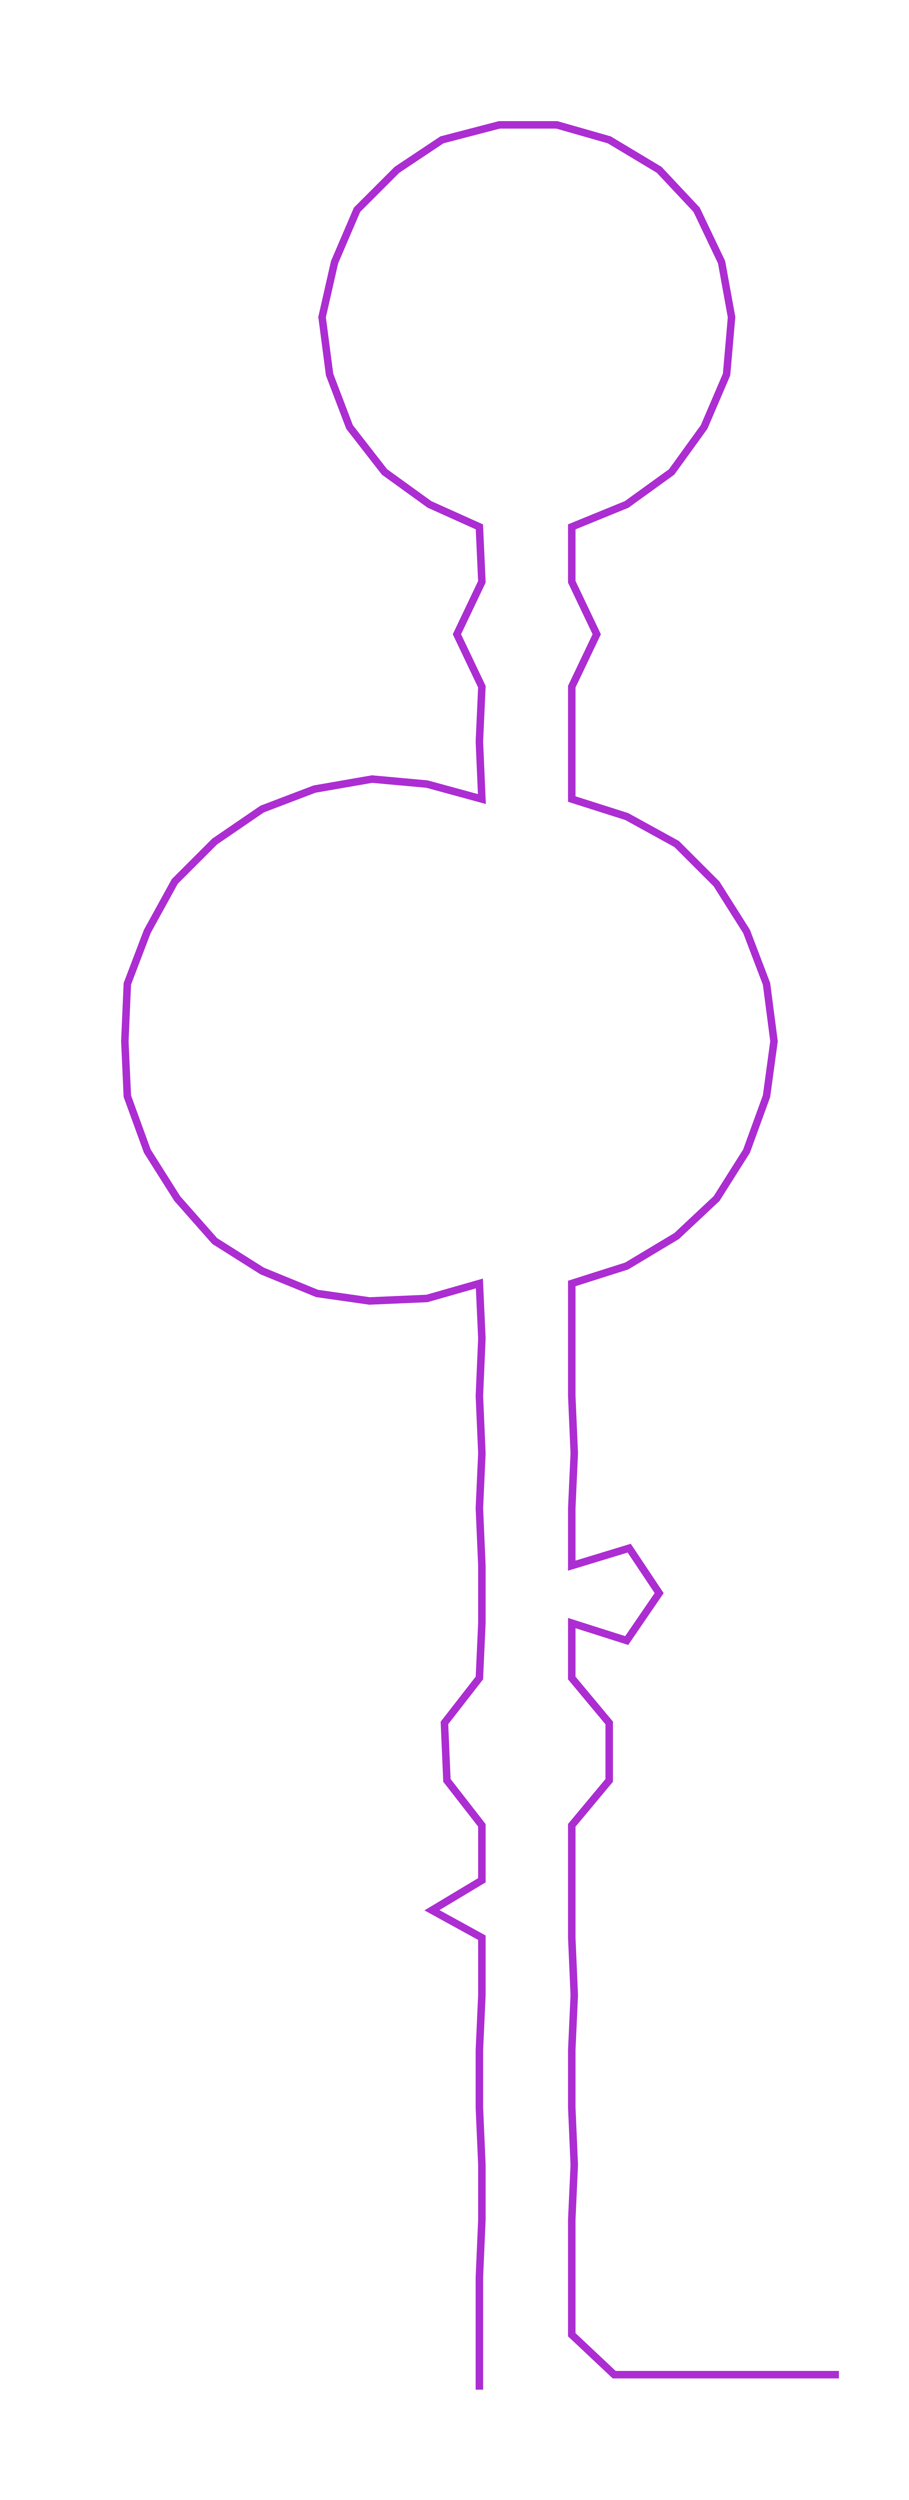 <ns0:svg xmlns:ns0="http://www.w3.org/2000/svg" width="109.084px" height="300px" viewBox="0 0 364.068 1001.25"><ns0:path style="stroke:#ac2dd2;stroke-width:3px;fill:none;" d="M192 957 L192 957 L192 935 L192 912 L193 889 L193 867 L192 844 L192 821 L193 799 L193 776 L173 765 L193 753 L193 731 L179 713 L178 690 L192 672 L193 650 L193 627 L192 604 L193 582 L192 559 L193 536 L192 514 L171 520 L148 521 L127 518 L105 509 L86 497 L71 480 L59 461 L51 439 L50 417 L51 394 L59 373 L70 353 L86 337 L105 324 L126 316 L149 312 L171 314 L193 320 L192 297 L193 275 L183 254 L193 233 L192 211 L172 202 L154 189 L140 171 L132 150 L129 127 L134 105 L143 84 L159 68 L177 56 L200 50 L223 50 L244 56 L264 68 L279 84 L289 105 L293 127 L291 150 L282 171 L269 189 L251 202 L229 211 L229 233 L239 254 L229 275 L229 297 L229 320 L251 327 L271 338 L287 354 L299 373 L307 394 L310 417 L307 439 L299 461 L287 480 L271 495 L251 507 L229 514 L229 536 L229 559 L230 582 L229 604 L229 627 L252 620 L264 638 L251 657 L229 650 L229 672 L244 690 L244 713 L229 731 L229 753 L229 776 L230 799 L229 821 L229 844 L230 867 L229 889 L229 912 L229 935 L246 951 L268 951 L291 951 L314 951 L336 951" /></ns0:svg>